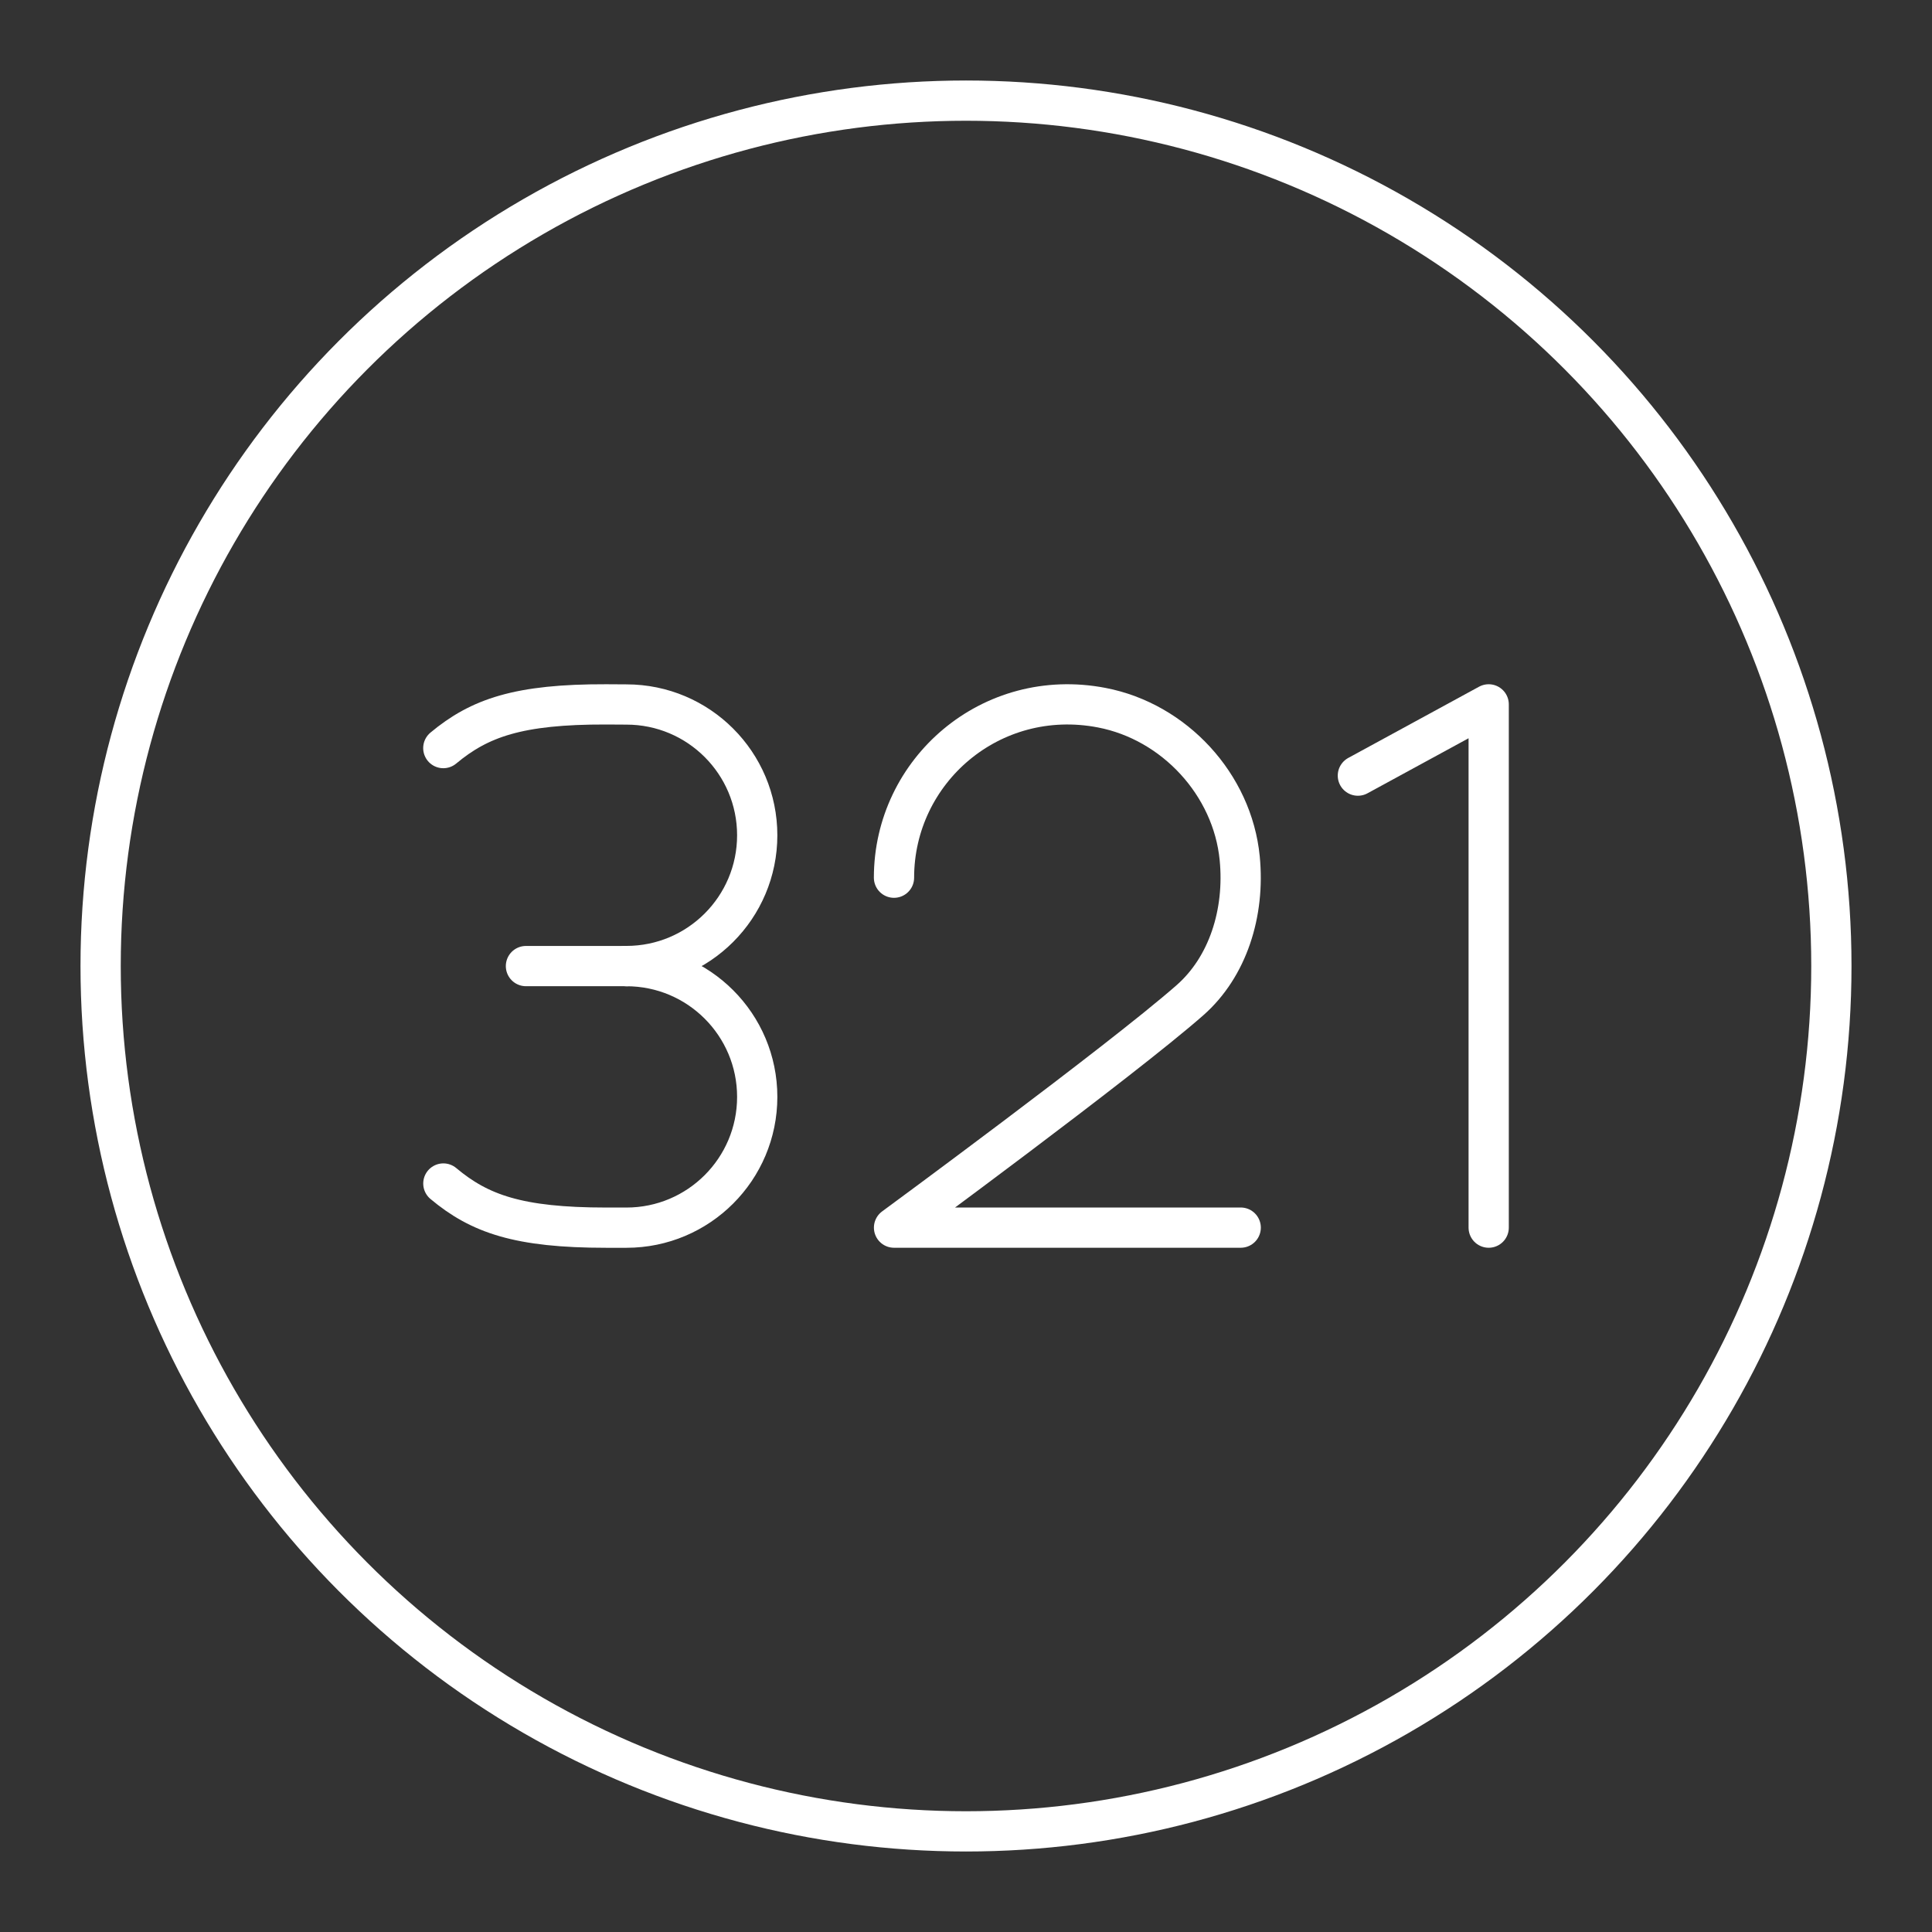 <?xml version="1.0" encoding="UTF-8"?><svg id="a" xmlns="http://www.w3.org/2000/svg" viewBox="0 0 48 48"><rect x="0" y="0" width="48" height="48" fill="#333333" stroke="none"/><defs><style>.b{fill:none;stroke:#fff;stroke-linecap:round;stroke-linejoin:round;}</style></defs><circle class="b" cx="24" cy="24" r="21.5"/><polyline class="b" points="33.736 19.27 36.986 17.5 36.986 30.5"/><path class="b" d="M22.211,21.806c0-2.658,2.408-4.753,5.161-4.224,1.806.347,3.248,1.909,3.428,3.739.134,1.361-.297,2.705-1.237,3.53-1.742,1.529-7.351,5.649-7.351,5.649h8.613"/><path class="b" d="M11.015,29.404c.897.752,1.866,1.097,4.042,1.097h.507c1.794,0,3.249-1.455,3.249-3.249h0c0-1.794-1.455-3.249-3.249-3.249"/><path class="b" d="M11.014,18.586c.899-.75,1.869-1.092,4.045-1.086l.505.003c1.794,0,3.249,1.455,3.249,3.249h0c0,1.794-1.455,3.249-3.249,3.249"/><line class="b" x1="13.067" y1="24.002" x2="15.564" y2="24.002"/></svg>